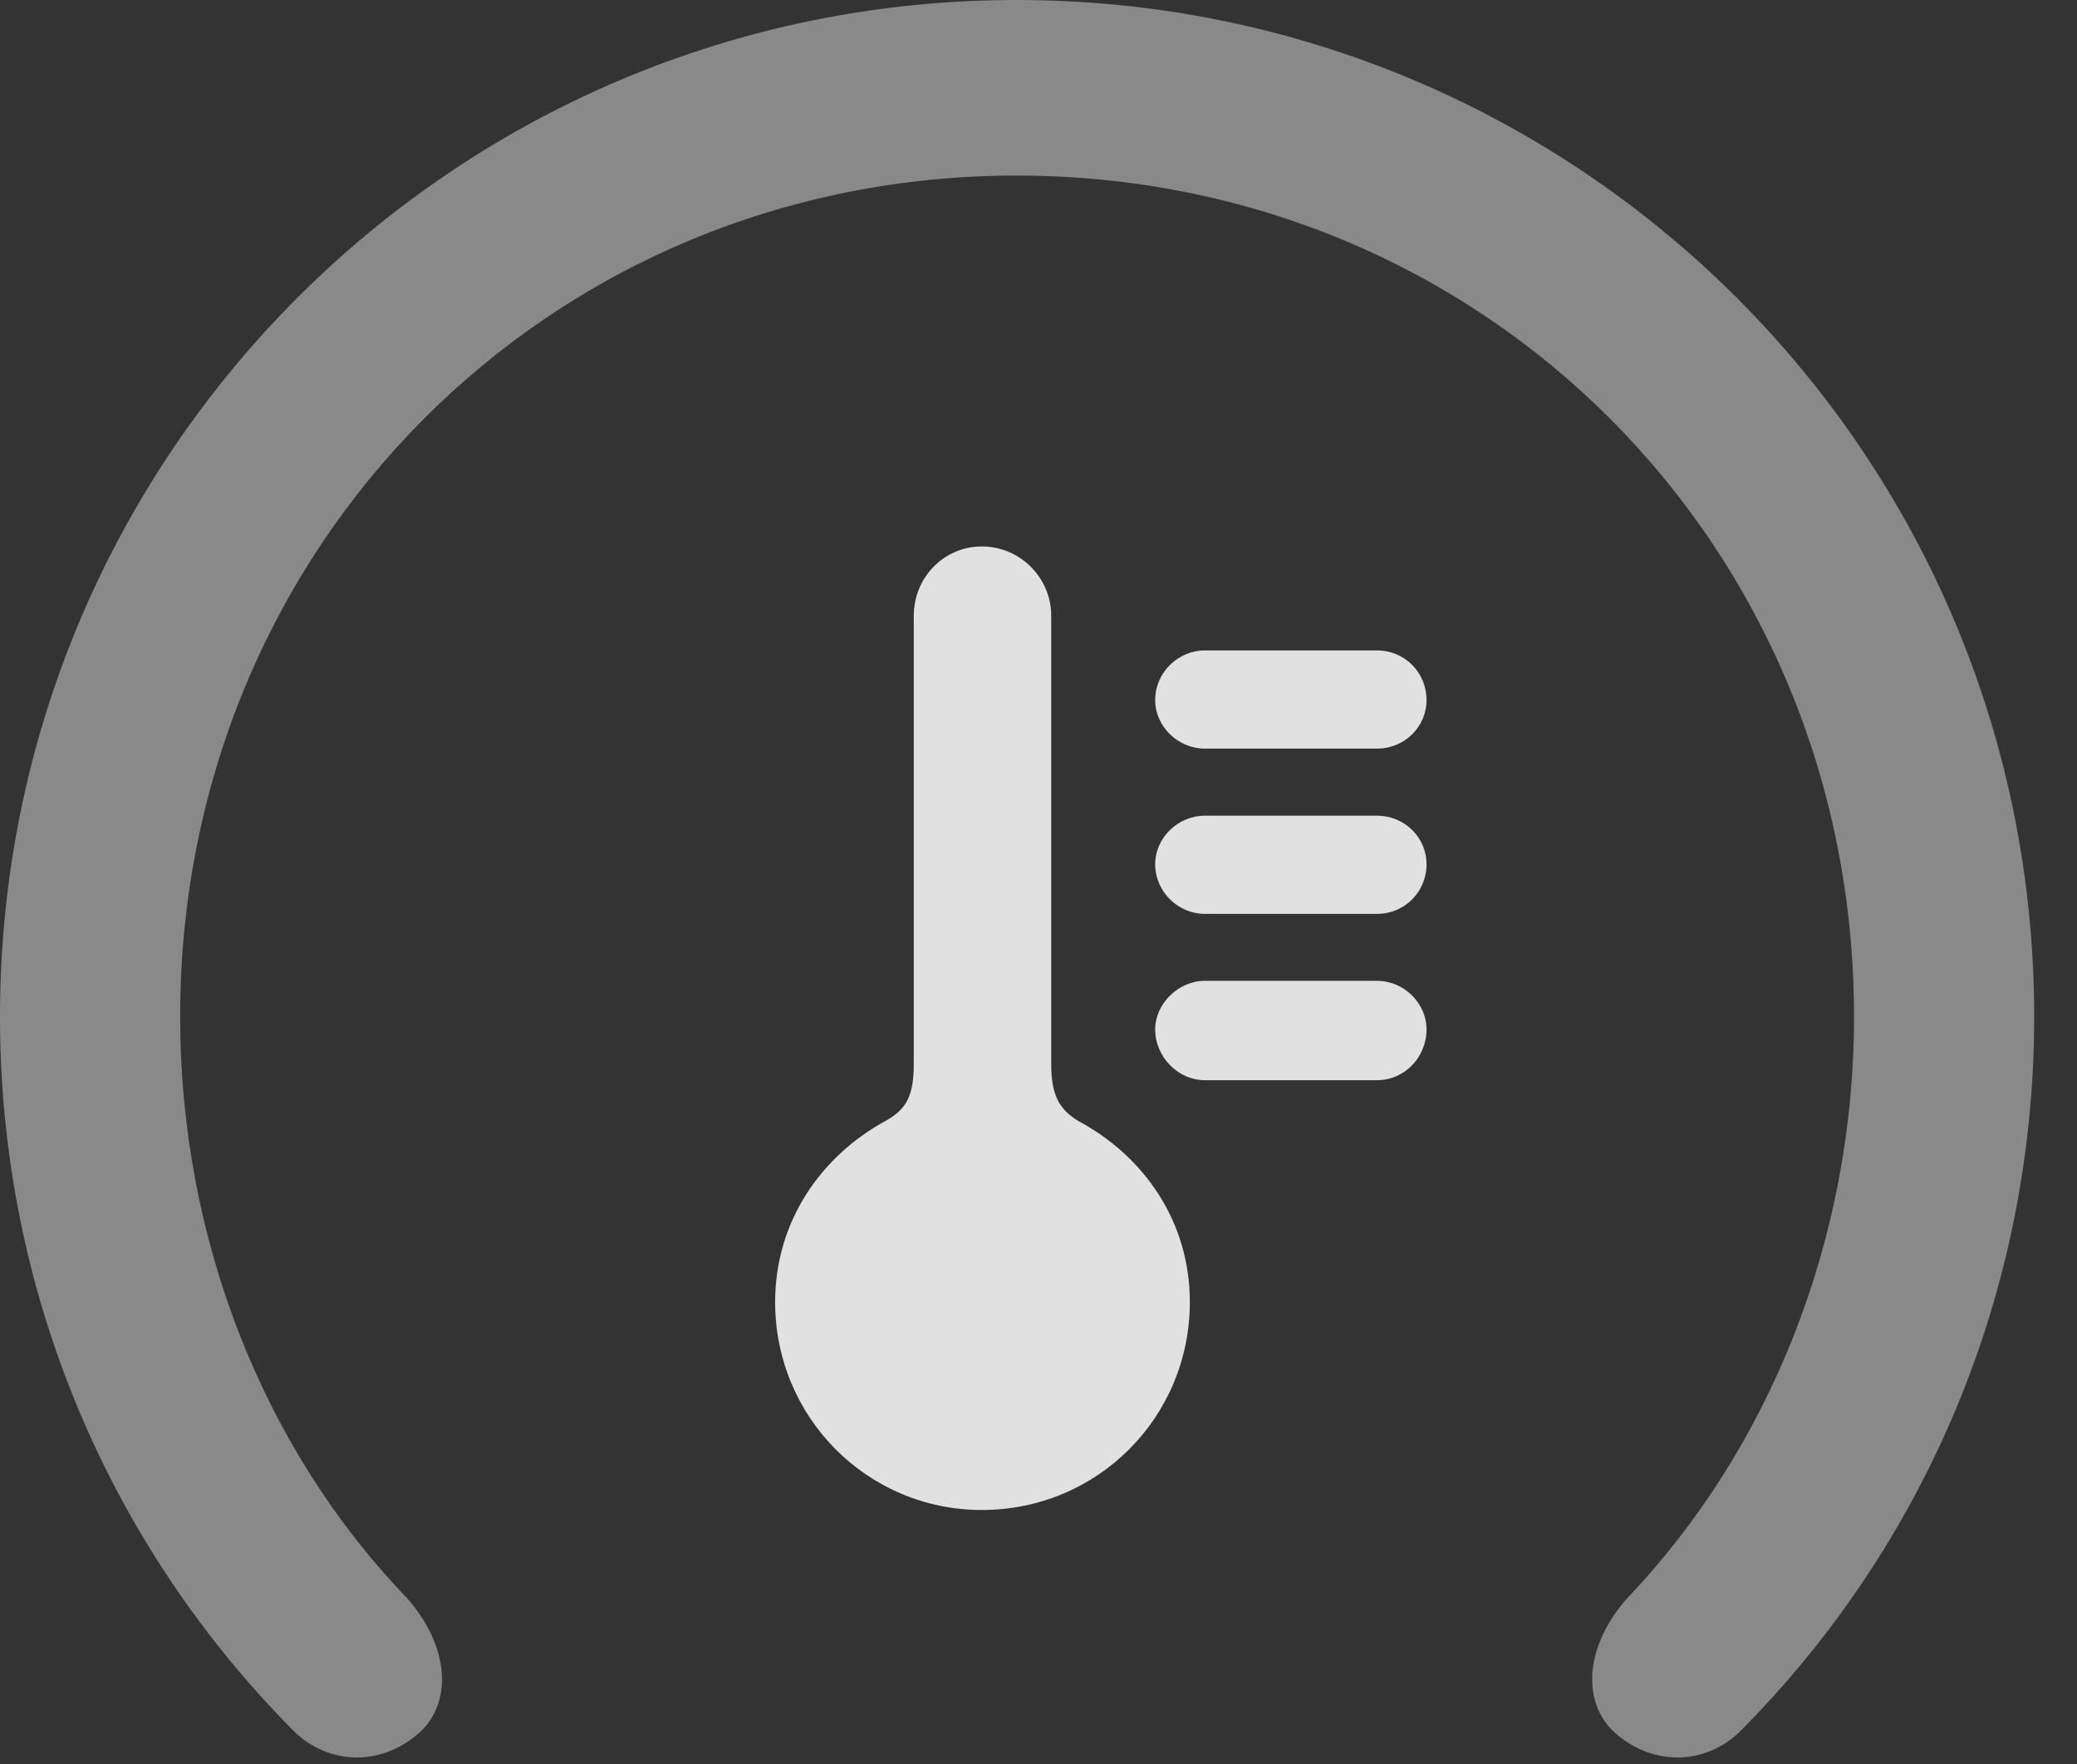 <?xml version="1.0" encoding="UTF-8"?>
<!--Generator: Apple Native CoreSVG 341-->
<!DOCTYPE svg
PUBLIC "-//W3C//DTD SVG 1.1//EN"
       "http://www.w3.org/Graphics/SVG/1.1/DTD/svg11.dtd">
<svg version="1.1" xmlns="http://www.w3.org/2000/svg" xmlns:xlink="http://www.w3.org/1999/xlink" viewBox="0 0 17.559 14.912">
 <rect x="0" y="0" width="17.559" height="14.912" fill="#333333" stroke="none"/>
 <g>
  <rect height="14.912" opacity="0" width="17.559" x="0" y="0"/>
  <path d="M8.594 0C3.848 0 0 3.838 0 8.594C0 10.928 0.928 13.066 2.48 14.629C2.773 14.922 3.232 14.941 3.564 14.629C3.838 14.355 3.779 13.887 3.438 13.506C2.236 12.256 1.523 10.488 1.523 8.594C1.523 4.619 4.639 1.484 8.594 1.484C12.559 1.484 15.674 4.619 15.674 8.594C15.674 10.488 14.951 12.256 13.76 13.506C13.418 13.887 13.359 14.355 13.633 14.629C13.965 14.941 14.424 14.922 14.717 14.629C16.27 13.066 17.197 10.928 17.197 8.594C17.197 3.838 13.35 0 8.594 0Z" fill="white" fill-opacity="0.425"/>
  <path d="M8.301 12.764C9.277 12.764 10.059 11.982 10.059 11.006C10.059 10.332 9.678 9.775 9.111 9.473C8.955 9.375 8.887 9.258 8.887 8.994L8.887 5.205C8.887 4.883 8.623 4.619 8.301 4.619C7.979 4.619 7.725 4.883 7.725 5.205L7.725 8.994C7.725 9.258 7.666 9.375 7.49 9.473C6.934 9.775 6.553 10.332 6.553 11.006C6.553 11.982 7.334 12.764 8.301 12.764ZM10.185 6.328L11.641 6.328C11.875 6.328 12.06 6.143 12.06 5.918C12.06 5.684 11.875 5.498 11.641 5.498L10.185 5.498C9.961 5.498 9.766 5.684 9.766 5.918C9.766 6.143 9.961 6.328 10.185 6.328ZM10.185 7.725L11.641 7.725C11.875 7.725 12.06 7.539 12.06 7.305C12.06 7.08 11.875 6.895 11.641 6.895L10.185 6.895C9.961 6.895 9.766 7.08 9.766 7.305C9.766 7.539 9.961 7.725 10.185 7.725ZM10.185 9.131L11.641 9.131C11.875 9.131 12.06 8.936 12.06 8.701C12.06 8.486 11.875 8.291 11.641 8.291L10.185 8.291C9.961 8.291 9.766 8.486 9.766 8.701C9.766 8.936 9.961 9.131 10.185 9.131Z" fill="white" fill-opacity="0.85"/>
 </g>
</svg>

